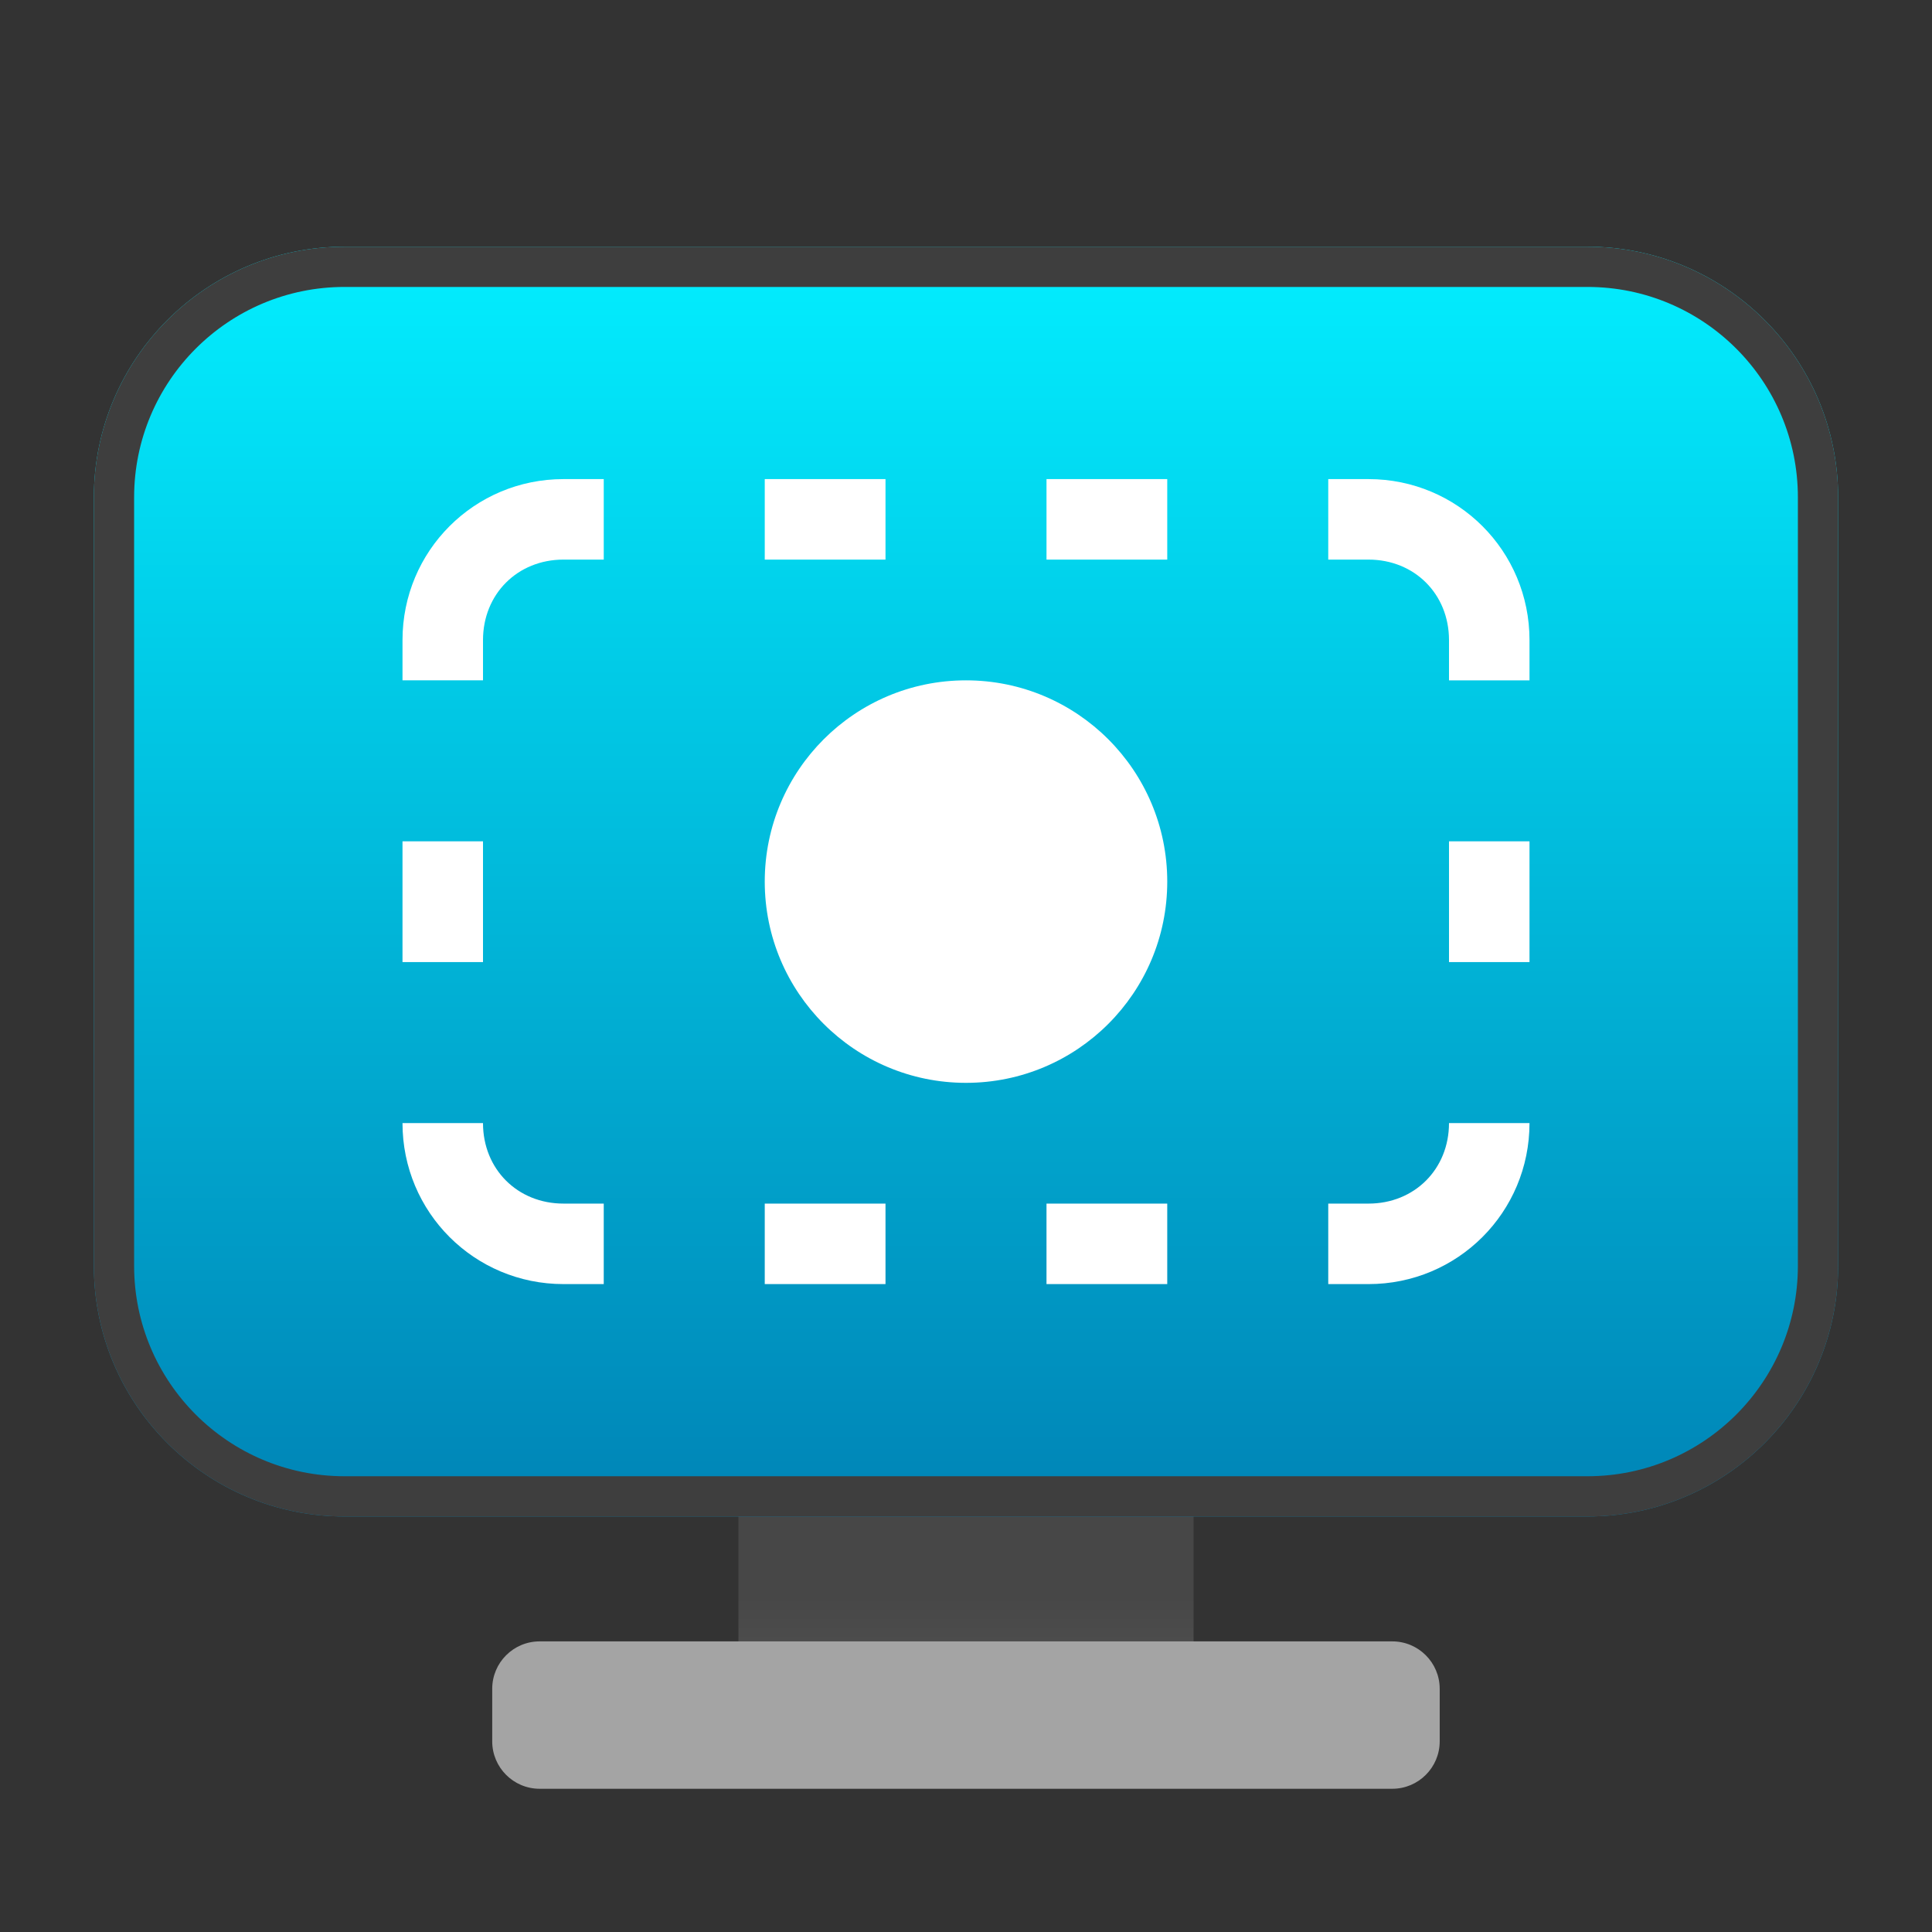 <svg clip-rule="evenodd" fill-rule="evenodd" stroke-linejoin="round" stroke-miterlimit="2" viewBox="0 0 48 48" xmlns="http://www.w3.org/2000/svg">
 <rect x="0" y="0" width="48" height="48" fill="#333333" stroke="none"/>
 <linearGradient id="a" x2="1" gradientTransform="matrix(0 -10.633 10.633 0 945.782 54.733)" gradientUnits="userSpaceOnUse">
  <stop stop-color="#6b6b6b" offset="0"/>
  <stop stop-color="#474747" offset="1"/>
 </linearGradient>
 <linearGradient id="b" x2="1" gradientTransform="matrix(0 -31.547 27.639 0 436.556 33.879)" gradientUnits="userSpaceOnUse">
  <stop stop-color="#0084b6" offset="0"/>
  <stop stop-color="#02eeff" offset="1"/>
 </linearGradient>
 <path transform="matrix(.75 0 0 .75 0 6.596)" d="m24.462 40.093h15.076v7.9h-15.076z" fill="url(#a)" fill-rule="nonzero"/>
 <path transform="matrix(1 0 0 1.134 -.02 -7.346)" d="m35.789 43.478c0-.574-.528-1.039-1.178-1.039h-21.184c-.65 0-1.178.465-1.178 1.039v1.151c0 .573.528 1.039 1.178 1.039h21.184c.65 0 1.178-.466 1.178-1.039z" fill="#a4a4a4"/>
 <path transform="translate(0 3.797)" d="m39.44 33.88h-30.88c-3.438 0-6.228-2.79-6.228-6.228v-19.092c0-3.438 2.79-6.228 6.228-6.228h30.88c3.438 0 6.228 2.79 6.228 6.228v19.092c0 3.438-2.79 6.228-6.228 6.228z" fill="url(#b)"/>
 <path transform="translate(0 3.797)" d="m39.44 33.88h-30.88c-3.438 0-6.228-2.79-6.228-6.228v-19.092c0-3.438 2.79-6.228 6.228-6.228h30.88c3.438 0 6.228 2.79 6.228 6.228v19.092c0 3.438-2.79 6.228-6.228 6.228zm0-1c2.886 0 5.228-2.342 5.228-5.228v-19.092c0-2.886-2.342-5.228-5.228-5.228h-30.88c-2.886 0-5.228 2.342-5.228 5.228v19.092c0 2.886 2.342 5.228 5.228 5.228z" fill="#3e3e3e"/>
 <g fill="#fff">
  <circle cx="24" cy="21.903" r="5"/>
  <path transform="translate(-0 -.097)" d="m14 12c-2.216 0-4 1.784-4 4v1h2v-1c0-1.143.857-2 2-2h1v-2zm5 0v2h3v-2zm7 0v2h3v-2zm7 0v2h1c1.143 0 2 .857 2 2v1h2v-1c0-2.216-1.784-4-4-4zm-23 9v3h2v-3zm26 0v3h2v-3zm-26 7c0 2.216 1.784 4 4 4h1v-2h-1c-1.143 0-2-.857-2-2zm26 0c0 1.143-.857 2-2 2h-1v2h1c2.216 0 4-1.784 4-4zm-17 2v2h3v-2zm7 0v2h3v-2z" fill-rule="nonzero"/>
 </g>
</svg>

